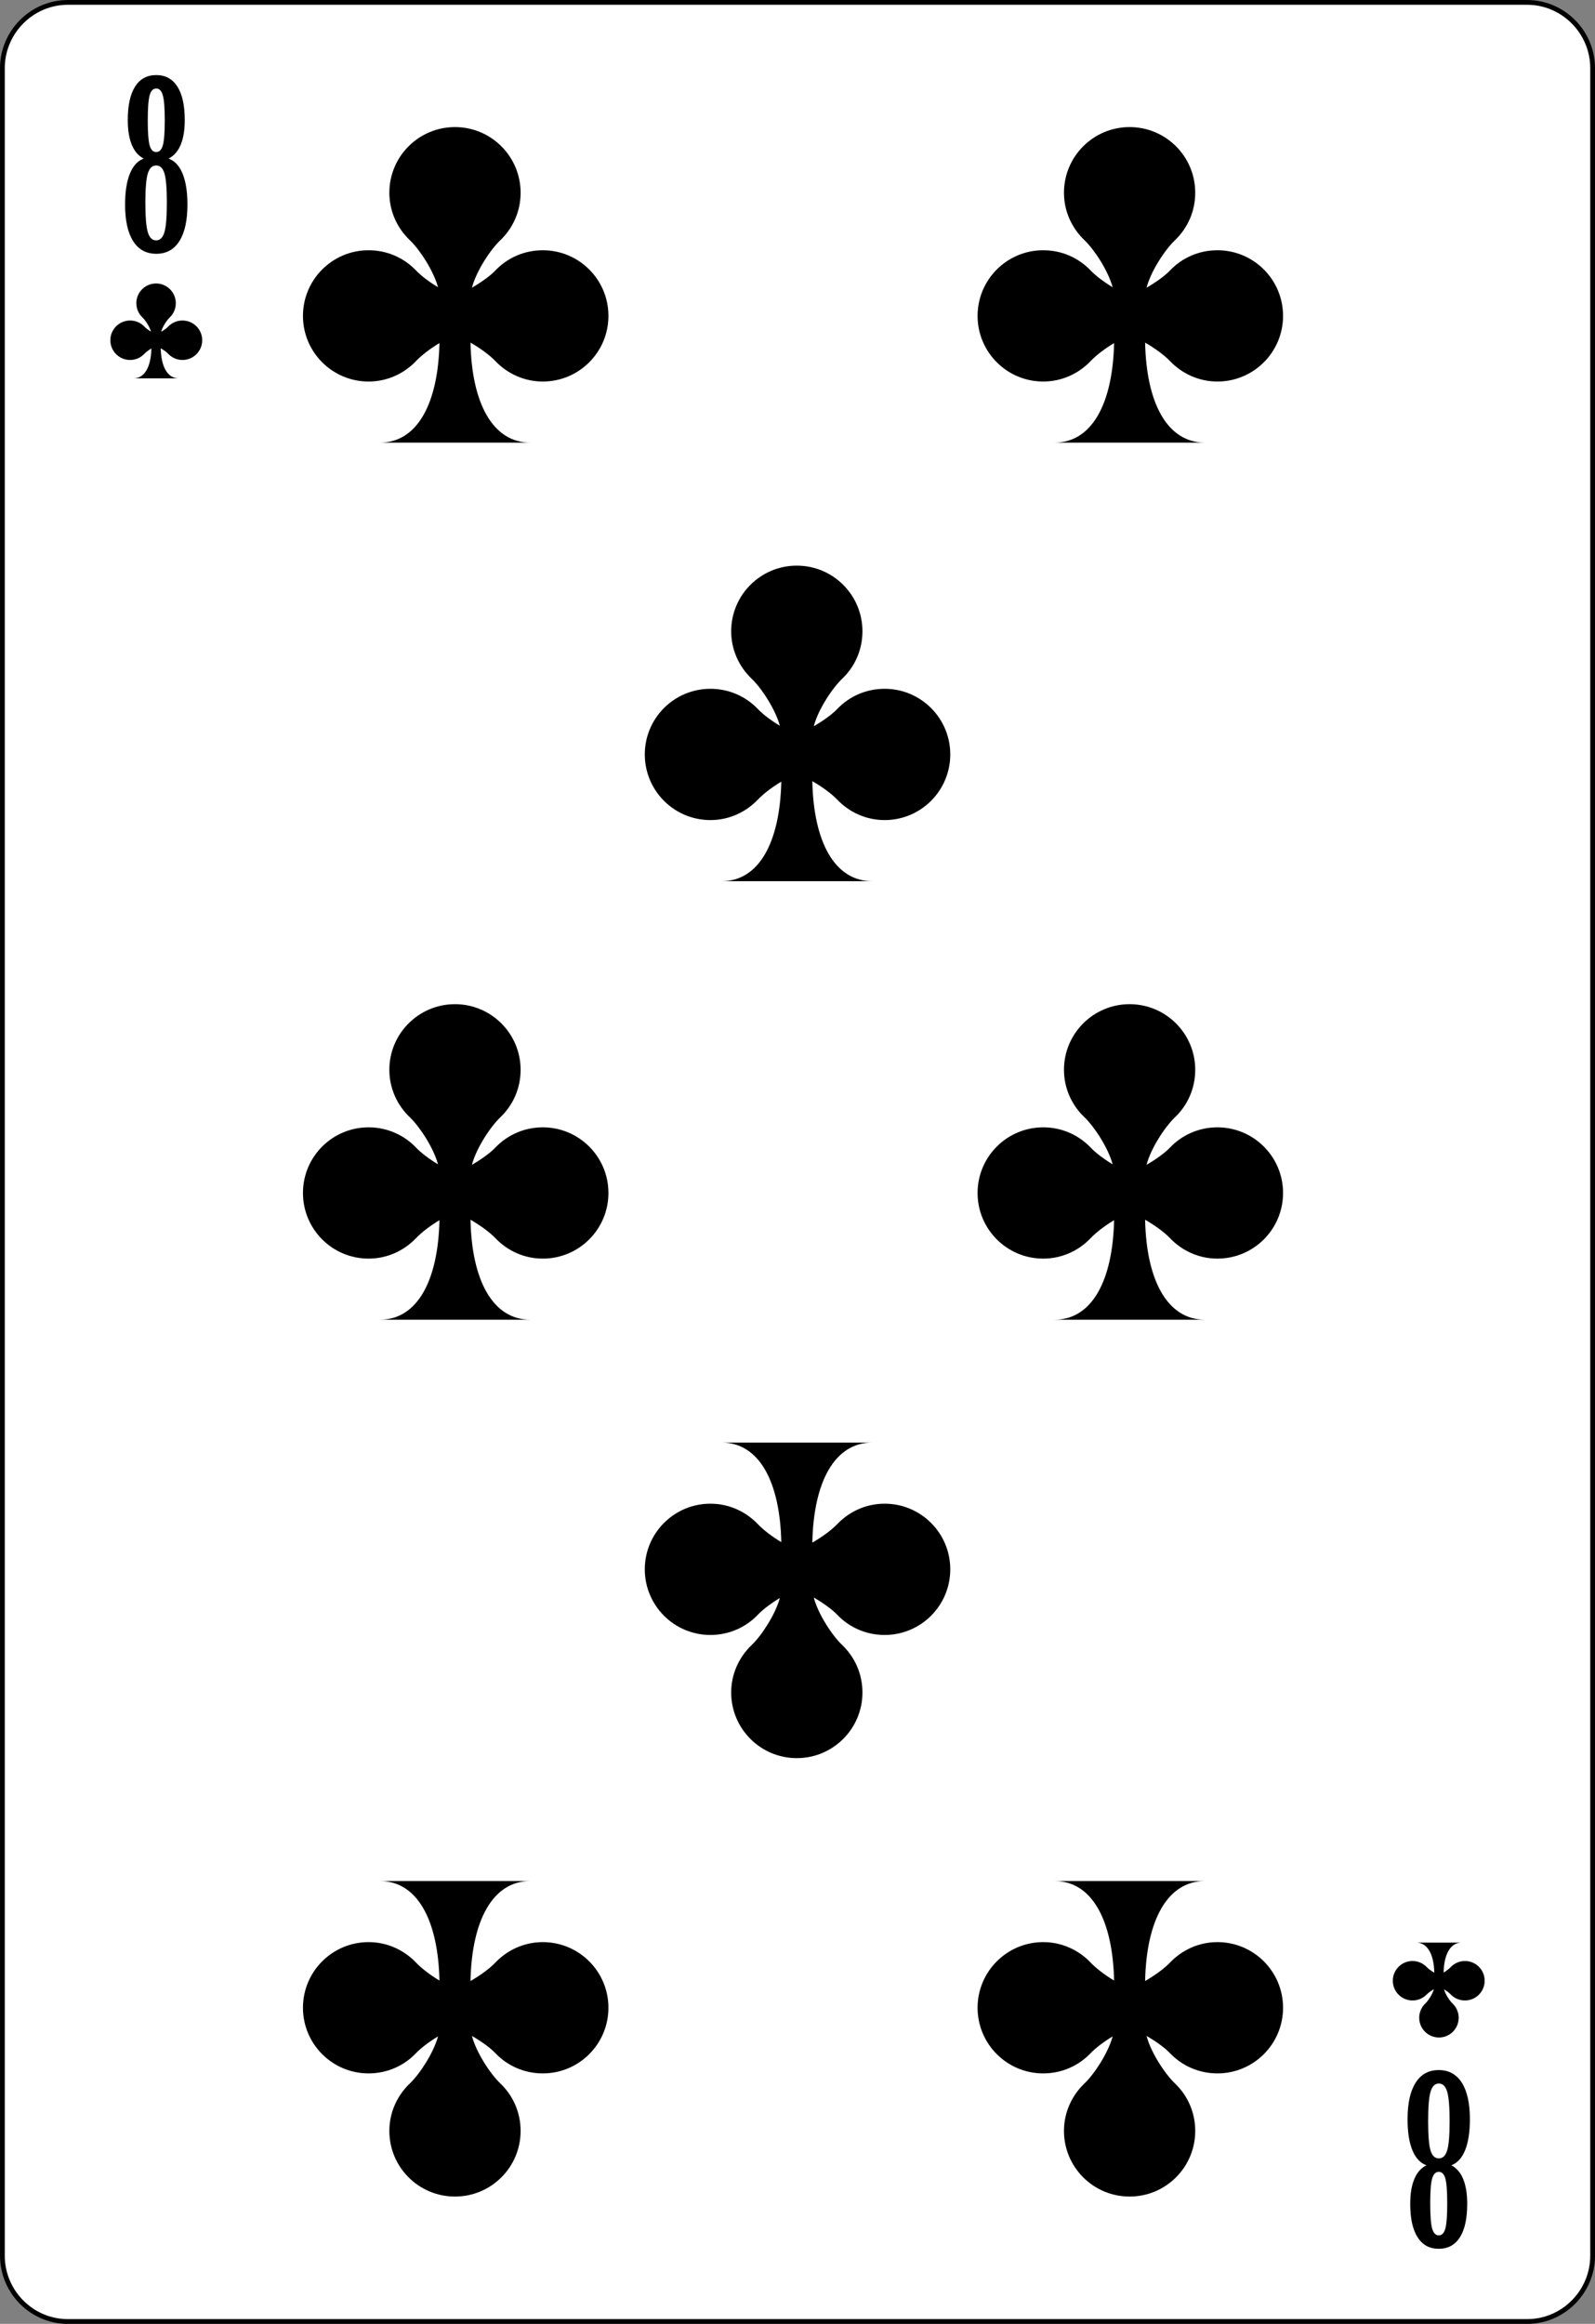 <svg width="208" height="303" viewBox="0 0 208 303" fill="none" xmlns="http://www.w3.org/2000/svg">
  <rect x="0" y="0" width="208" height="303" fill="#808080" stroke="none"/>
  <g clip-path="url(#clip0_872_1971)">
    <path d="M207.69 294.112C207.69 298.832 203.848 302.69 199.138 302.69H8.854C4.154 302.69 0.312 298.832 0.312 294.112V8.891C0.312 4.177 4.154 0.312 8.854 0.312H199.138C203.848 0.312 207.69 4.177 207.69 8.891V294.112Z" fill="white" stroke="black" stroke-width="0.622" />
    <path d="M21.983 20.679C22.788 20.97 23.399 21.628 23.816 22.652C24.234 23.677 24.443 25.017 24.443 26.674C24.443 28.744 24.094 30.33 23.396 31.434C22.698 32.539 21.692 33.091 20.378 33.091C19.062 33.091 18.056 32.539 17.359 31.434C16.661 30.33 16.312 28.744 16.312 26.674C16.312 25.017 16.519 23.677 16.933 22.652C17.347 21.628 17.948 20.97 18.736 20.679C18.045 20.318 17.526 19.715 17.181 18.868C16.835 18.022 16.663 16.949 16.663 15.647C16.663 13.744 16.979 12.293 17.614 11.291C18.248 10.29 19.169 9.789 20.378 9.789C21.576 9.789 22.494 10.29 23.134 11.291C23.773 12.293 24.093 13.744 24.093 15.647C24.093 16.949 23.918 18.022 23.569 18.868C23.22 19.715 22.691 20.318 21.983 20.679ZM21.759 26.421C21.759 24.58 21.655 23.312 21.448 22.618C21.241 21.924 20.88 21.576 20.366 21.576C19.851 21.576 19.487 21.924 19.276 22.618C19.064 23.312 18.958 24.58 18.958 26.421C18.958 28.282 19.064 29.568 19.276 30.277C19.487 30.986 19.851 31.341 20.366 31.341C20.87 31.341 21.229 30.986 21.441 30.277C21.652 29.568 21.759 28.282 21.759 26.421ZM21.486 15.705C21.486 14.121 21.403 13.031 21.235 12.434C21.067 11.838 20.781 11.54 20.378 11.54C19.964 11.54 19.676 11.838 19.513 12.434C19.35 13.031 19.269 14.121 19.269 15.705C19.269 17.279 19.35 18.36 19.513 18.946C19.676 19.533 19.964 19.826 20.378 19.826C20.781 19.826 21.067 19.533 21.235 18.946C21.403 18.36 21.486 17.279 21.486 15.705Z" fill="black" />
    <path d="M186.015 282.32C185.21 282.028 184.599 281.37 184.182 280.347C183.764 279.322 183.555 277.981 183.555 276.324C183.555 274.255 183.904 272.668 184.601 271.564C185.299 270.458 186.305 269.906 187.62 269.906C188.935 269.906 189.942 270.458 190.64 271.564C191.338 272.668 191.685 274.255 191.685 276.324C191.685 277.981 191.479 279.322 191.065 280.347C190.651 281.37 190.049 282.028 189.261 282.32C189.953 282.681 190.472 283.284 190.817 284.13C191.162 284.976 191.335 286.049 191.335 287.351C191.335 289.254 191.019 290.705 190.384 291.707C189.75 292.708 188.828 293.209 187.62 293.209C186.421 293.209 185.503 292.708 184.864 291.707C184.225 290.705 183.905 289.254 183.905 287.351C183.905 286.049 184.08 284.976 184.429 284.13C184.778 283.284 185.306 282.681 186.015 282.32ZM186.239 276.578C186.239 278.418 186.343 279.686 186.55 280.381C186.757 281.075 187.117 281.421 187.632 281.421C188.148 281.421 188.51 281.075 188.721 280.381C188.934 279.686 189.04 278.418 189.04 276.578C189.04 274.716 188.934 273.431 188.721 272.722C188.51 272.012 188.148 271.657 187.632 271.657C187.128 271.657 186.769 272.012 186.557 272.722C186.346 273.431 186.239 274.716 186.239 276.578ZM186.511 287.293C186.511 288.877 186.595 289.968 186.763 290.563C186.931 291.16 187.216 291.458 187.62 291.458C188.033 291.458 188.323 291.16 188.486 290.563C188.648 289.968 188.729 288.877 188.729 287.293C188.729 285.719 188.648 284.638 188.486 284.052C188.323 283.466 188.033 283.172 187.62 283.172C187.216 283.172 186.931 283.466 186.763 284.052C186.595 284.638 186.511 285.719 186.511 287.293Z" fill="black" />
    <path d="M187.65 265.66C189.071 265.66 190.223 264.508 190.223 263.087C190.223 262.353 189.911 261.694 189.418 261.224C189.038 260.862 188.495 260.04 188.314 259.381C188.667 259.593 188.984 259.836 189.175 260.036C189.644 260.529 190.304 260.831 191.037 260.831C192.459 260.831 193.611 259.68 193.611 258.258C193.611 256.837 192.459 255.685 191.037 255.685C190.304 255.685 189.644 255.997 189.175 256.489C188.974 256.701 188.634 256.968 188.258 257.191C188.311 254.831 189.121 253.289 190.598 253.289H184.693C186.173 253.289 186.993 254.839 187.042 257.21C186.646 256.983 186.277 256.709 186.068 256.489C185.599 255.997 184.94 255.685 184.206 255.685C182.785 255.685 181.633 256.837 181.633 258.258C181.633 259.68 182.785 260.831 184.206 260.831C184.94 260.831 185.599 260.529 186.068 260.036C186.267 259.827 186.612 259.58 186.985 259.362C186.81 260.025 186.257 260.858 185.872 261.224C185.379 261.694 185.076 262.353 185.076 263.087C185.076 264.508 186.228 265.66 187.65 265.66Z" fill="black" />
    <path d="M20.352 36.961C18.93 36.961 17.778 38.113 17.778 39.534C17.778 40.268 18.09 40.927 18.583 41.397C18.964 41.759 19.506 42.581 19.687 43.24C19.335 43.028 19.017 42.785 18.826 42.585C18.357 42.092 17.698 41.79 16.964 41.79C15.543 41.79 14.391 42.941 14.391 44.363C14.391 45.785 15.543 46.936 16.964 46.936C17.698 46.936 18.357 46.624 18.826 46.132C19.027 45.92 19.368 45.653 19.743 45.43C19.691 47.79 18.881 49.332 17.404 49.332H23.309C21.828 49.332 21.009 47.782 20.96 45.411C21.356 45.638 21.724 45.912 21.933 46.132C22.402 46.624 23.061 46.936 23.795 46.936C25.217 46.936 26.369 45.785 26.369 44.363C26.369 42.941 25.217 41.79 23.795 41.79C23.061 41.79 22.402 42.092 21.933 42.585C21.734 42.794 21.389 43.041 21.016 43.259C21.191 42.596 21.745 41.763 22.13 41.397C22.622 40.927 22.925 40.268 22.925 39.534C22.925 38.113 21.773 36.961 20.352 36.961Z" fill="black" />
    <path d="M59.332 286.398C54.605 286.398 50.774 282.568 50.774 277.84C50.774 275.4 51.811 273.207 53.45 271.647C54.717 270.441 56.522 267.708 57.123 265.516C55.95 266.222 54.894 267.028 54.26 267.694C52.699 269.334 50.506 270.34 48.066 270.34C43.339 270.34 39.508 266.509 39.508 261.781C39.508 257.054 43.339 253.223 48.066 253.223C50.506 253.223 52.699 254.26 54.26 255.899C54.929 256.602 56.06 257.492 57.309 258.233C57.134 250.384 54.44 245.256 49.529 245.256H69.167C64.242 245.256 61.517 250.411 61.355 258.296C62.672 257.54 63.897 256.629 64.592 255.899C66.152 254.26 68.345 253.223 70.785 253.223C75.513 253.223 79.344 257.054 79.344 261.781C79.344 266.509 75.513 270.34 70.785 270.34C68.345 270.34 66.152 269.334 64.592 267.694C63.931 267 62.783 266.177 61.542 265.454C62.124 267.656 63.966 270.429 65.245 271.647C66.885 273.207 67.891 275.4 67.891 277.84C67.891 282.568 64.06 286.398 59.332 286.398Z" fill="black" />
    <path d="M147.309 16.57C142.581 16.57 138.75 20.401 138.75 25.129C138.75 27.569 139.788 29.762 141.427 31.322C142.694 32.528 144.498 35.261 145.099 37.453C143.927 36.746 142.871 35.941 142.236 35.274C140.676 33.635 138.483 32.629 136.043 32.629C131.315 32.629 127.484 36.46 127.484 41.188C127.484 45.915 131.315 49.746 136.043 49.746C138.483 49.746 140.676 48.709 142.236 47.069C142.905 46.367 144.036 45.477 145.286 44.735C145.111 52.584 142.417 57.713 137.506 57.713H157.143C152.219 57.713 149.494 52.558 149.332 44.673C150.649 45.429 151.873 46.34 152.568 47.069C154.129 48.709 156.322 49.746 158.762 49.746C163.489 49.746 167.32 45.915 167.32 41.188C167.32 36.46 163.489 32.629 158.762 32.629C156.322 32.629 154.129 33.635 152.568 35.274C151.908 35.968 150.76 36.792 149.518 37.515C150.101 35.312 151.943 32.54 153.222 31.322C154.861 29.762 155.867 27.569 155.867 25.129C155.867 20.401 152.037 16.57 147.309 16.57Z" fill="black" />
    <path d="M59.332 16.57C54.605 16.57 50.774 20.401 50.774 25.129C50.774 27.569 51.811 29.762 53.45 31.322C54.717 32.528 56.522 35.261 57.123 37.453C55.95 36.746 54.894 35.941 54.26 35.274C52.699 33.635 50.506 32.629 48.066 32.629C43.339 32.629 39.508 36.46 39.508 41.188C39.508 45.915 43.339 49.746 48.066 49.746C50.506 49.746 52.699 48.709 54.26 47.069C54.929 46.367 56.06 45.477 57.309 44.735C57.134 52.584 54.44 57.713 49.529 57.713H69.167C64.242 57.713 61.517 52.558 61.355 44.673C62.672 45.429 63.897 46.34 64.592 47.069C66.152 48.709 68.345 49.746 70.785 49.746C75.513 49.746 79.344 45.915 79.344 41.188C79.344 36.46 75.513 32.629 70.785 32.629C68.345 32.629 66.152 33.635 64.592 35.274C63.931 35.969 62.783 36.792 61.542 37.515C62.124 35.312 63.966 32.54 65.245 31.322C66.885 29.762 67.891 27.569 67.891 25.129C67.891 20.401 64.06 16.57 59.332 16.57Z" fill="black" />
    <path d="M59.332 130.93C54.605 130.93 50.774 134.76 50.774 139.488C50.774 141.928 51.811 144.121 53.45 145.681C54.717 146.887 56.522 149.62 57.123 151.812C55.95 151.106 54.894 150.3 54.26 149.634C52.699 147.995 50.506 146.988 48.066 146.988C43.339 146.988 39.508 150.819 39.508 155.547C39.508 160.275 43.339 164.105 48.066 164.105C50.506 164.105 52.699 163.068 54.26 161.429C54.929 160.726 56.06 159.836 57.309 159.095C57.134 166.944 54.44 172.072 49.529 172.072H69.167C64.242 172.072 61.517 166.917 61.355 159.033C62.672 159.789 63.897 160.699 64.592 161.429C66.152 163.068 68.345 164.105 70.785 164.105C75.513 164.105 79.344 160.275 79.344 155.547C79.344 150.819 75.513 146.988 70.785 146.988C68.345 146.988 66.152 147.995 64.592 149.634C63.931 150.328 62.783 151.151 61.542 151.875C62.124 149.672 63.966 146.899 65.245 145.681C66.885 144.121 67.891 141.928 67.891 139.488C67.891 134.76 64.06 130.93 59.332 130.93Z" fill="black" />
    <path d="M147.309 286.398C142.581 286.398 138.75 282.568 138.75 277.84C138.75 275.4 139.788 273.207 141.427 271.647C142.694 270.441 144.498 267.708 145.099 265.516C143.927 266.222 142.871 267.028 142.236 267.694C140.676 269.334 138.483 270.34 136.043 270.34C131.315 270.34 127.484 266.509 127.484 261.781C127.484 257.054 131.315 253.223 136.043 253.223C138.483 253.223 140.676 254.26 142.236 255.899C142.905 256.602 144.036 257.492 145.286 258.233C145.111 250.384 142.417 245.256 137.506 245.256H157.143C152.219 245.256 149.494 250.411 149.332 258.296C150.649 257.54 151.873 256.629 152.568 255.899C154.129 254.26 156.322 253.223 158.762 253.223C163.489 253.223 167.32 257.054 167.32 261.781C167.32 266.509 163.489 270.34 158.762 270.34C156.322 270.34 154.129 269.334 152.568 267.694C151.908 267 150.76 266.177 149.518 265.454C150.101 267.656 151.943 270.429 153.222 271.647C154.861 273.207 155.867 275.4 155.867 277.84C155.867 282.568 152.037 286.398 147.309 286.398Z" fill="black" />
    <path d="M147.309 130.93C142.581 130.93 138.75 134.76 138.75 139.488C138.75 141.928 139.788 144.121 141.427 145.681C142.694 146.887 144.498 149.62 145.099 151.812C143.927 151.106 142.871 150.3 142.236 149.634C140.676 147.995 138.483 146.988 136.043 146.988C131.315 146.988 127.484 150.819 127.484 155.547C127.484 160.275 131.315 164.105 136.043 164.105C138.483 164.105 140.676 163.068 142.236 161.429C142.905 160.726 144.036 159.836 145.286 159.095C145.111 166.944 142.417 172.072 137.506 172.072H157.143C152.219 172.072 149.494 166.917 149.332 159.033C150.649 159.789 151.873 160.699 152.568 161.429C154.129 163.068 156.321 164.105 158.762 164.105C163.489 164.105 167.32 160.275 167.32 155.547C167.32 150.819 163.489 146.988 158.762 146.988C156.322 146.988 154.129 147.995 152.568 149.634C151.908 150.328 150.76 151.151 149.518 151.875C150.101 149.672 151.943 146.899 153.222 145.681C154.861 144.121 155.867 141.928 155.867 139.488C155.867 134.76 152.037 130.93 147.309 130.93Z" fill="black" />
    <path d="M103.91 73.75C99.183 73.75 95.352 77.581 95.352 82.308C95.352 84.749 96.389 86.941 98.028 88.502C99.295 89.707 101.1 92.441 101.701 94.633C100.528 93.926 99.472 93.121 98.838 92.454C97.277 90.815 95.085 89.809 92.644 89.809C87.917 89.809 84.086 93.639 84.086 98.367C84.086 103.095 87.917 106.926 92.644 106.926C95.085 106.926 97.277 105.888 98.838 104.249C99.507 103.546 100.638 102.657 101.888 101.915C101.712 109.764 99.019 114.893 94.107 114.893H113.745C108.82 114.893 106.095 109.737 105.933 101.853C107.251 102.609 108.475 103.519 109.17 104.249C110.73 105.888 112.923 106.926 115.363 106.926C120.091 106.926 123.922 103.095 123.922 98.367C123.922 93.639 120.091 89.809 115.363 89.809C112.923 89.809 110.73 90.815 109.17 92.454C108.509 93.148 107.361 93.971 106.12 94.695C106.702 92.492 108.544 89.719 109.824 88.502C111.463 86.941 112.469 84.749 112.469 82.308C112.469 77.581 108.638 73.75 103.91 73.75Z" fill="black" />
    <path d="M103.91 229.234C99.183 229.234 95.352 225.404 95.352 220.676C95.352 218.236 96.389 216.043 98.028 214.483C99.295 213.277 101.1 210.544 101.701 208.352C100.528 209.058 99.472 209.864 98.838 210.53C97.277 212.169 95.085 213.176 92.644 213.176C87.917 213.176 84.086 209.345 84.086 204.617C84.086 199.889 87.917 196.059 92.644 196.059C95.085 196.059 97.277 197.096 98.838 198.735C99.507 199.438 100.638 200.328 101.888 201.069C101.712 193.22 99.019 188.092 94.107 188.092H113.745C108.82 188.092 106.095 193.247 105.933 201.132C107.251 200.375 108.475 199.465 109.17 198.735C110.73 197.096 112.923 196.059 115.363 196.059C120.091 196.059 123.922 199.889 123.922 204.617C123.922 209.345 120.091 213.176 115.363 213.176C112.923 213.176 110.73 212.169 109.17 210.53C108.509 209.836 107.361 209.013 106.12 208.29C106.702 210.492 108.544 213.265 109.824 214.483C111.463 216.043 112.469 218.236 112.469 220.676C112.469 225.404 108.638 229.234 103.91 229.234Z" fill="black" />
  </g>
  <defs>
    <clipPath id="clip0_872_1971">
      <rect width="208" height="303" fill="white" />
    </clipPath>
  </defs>
</svg>
